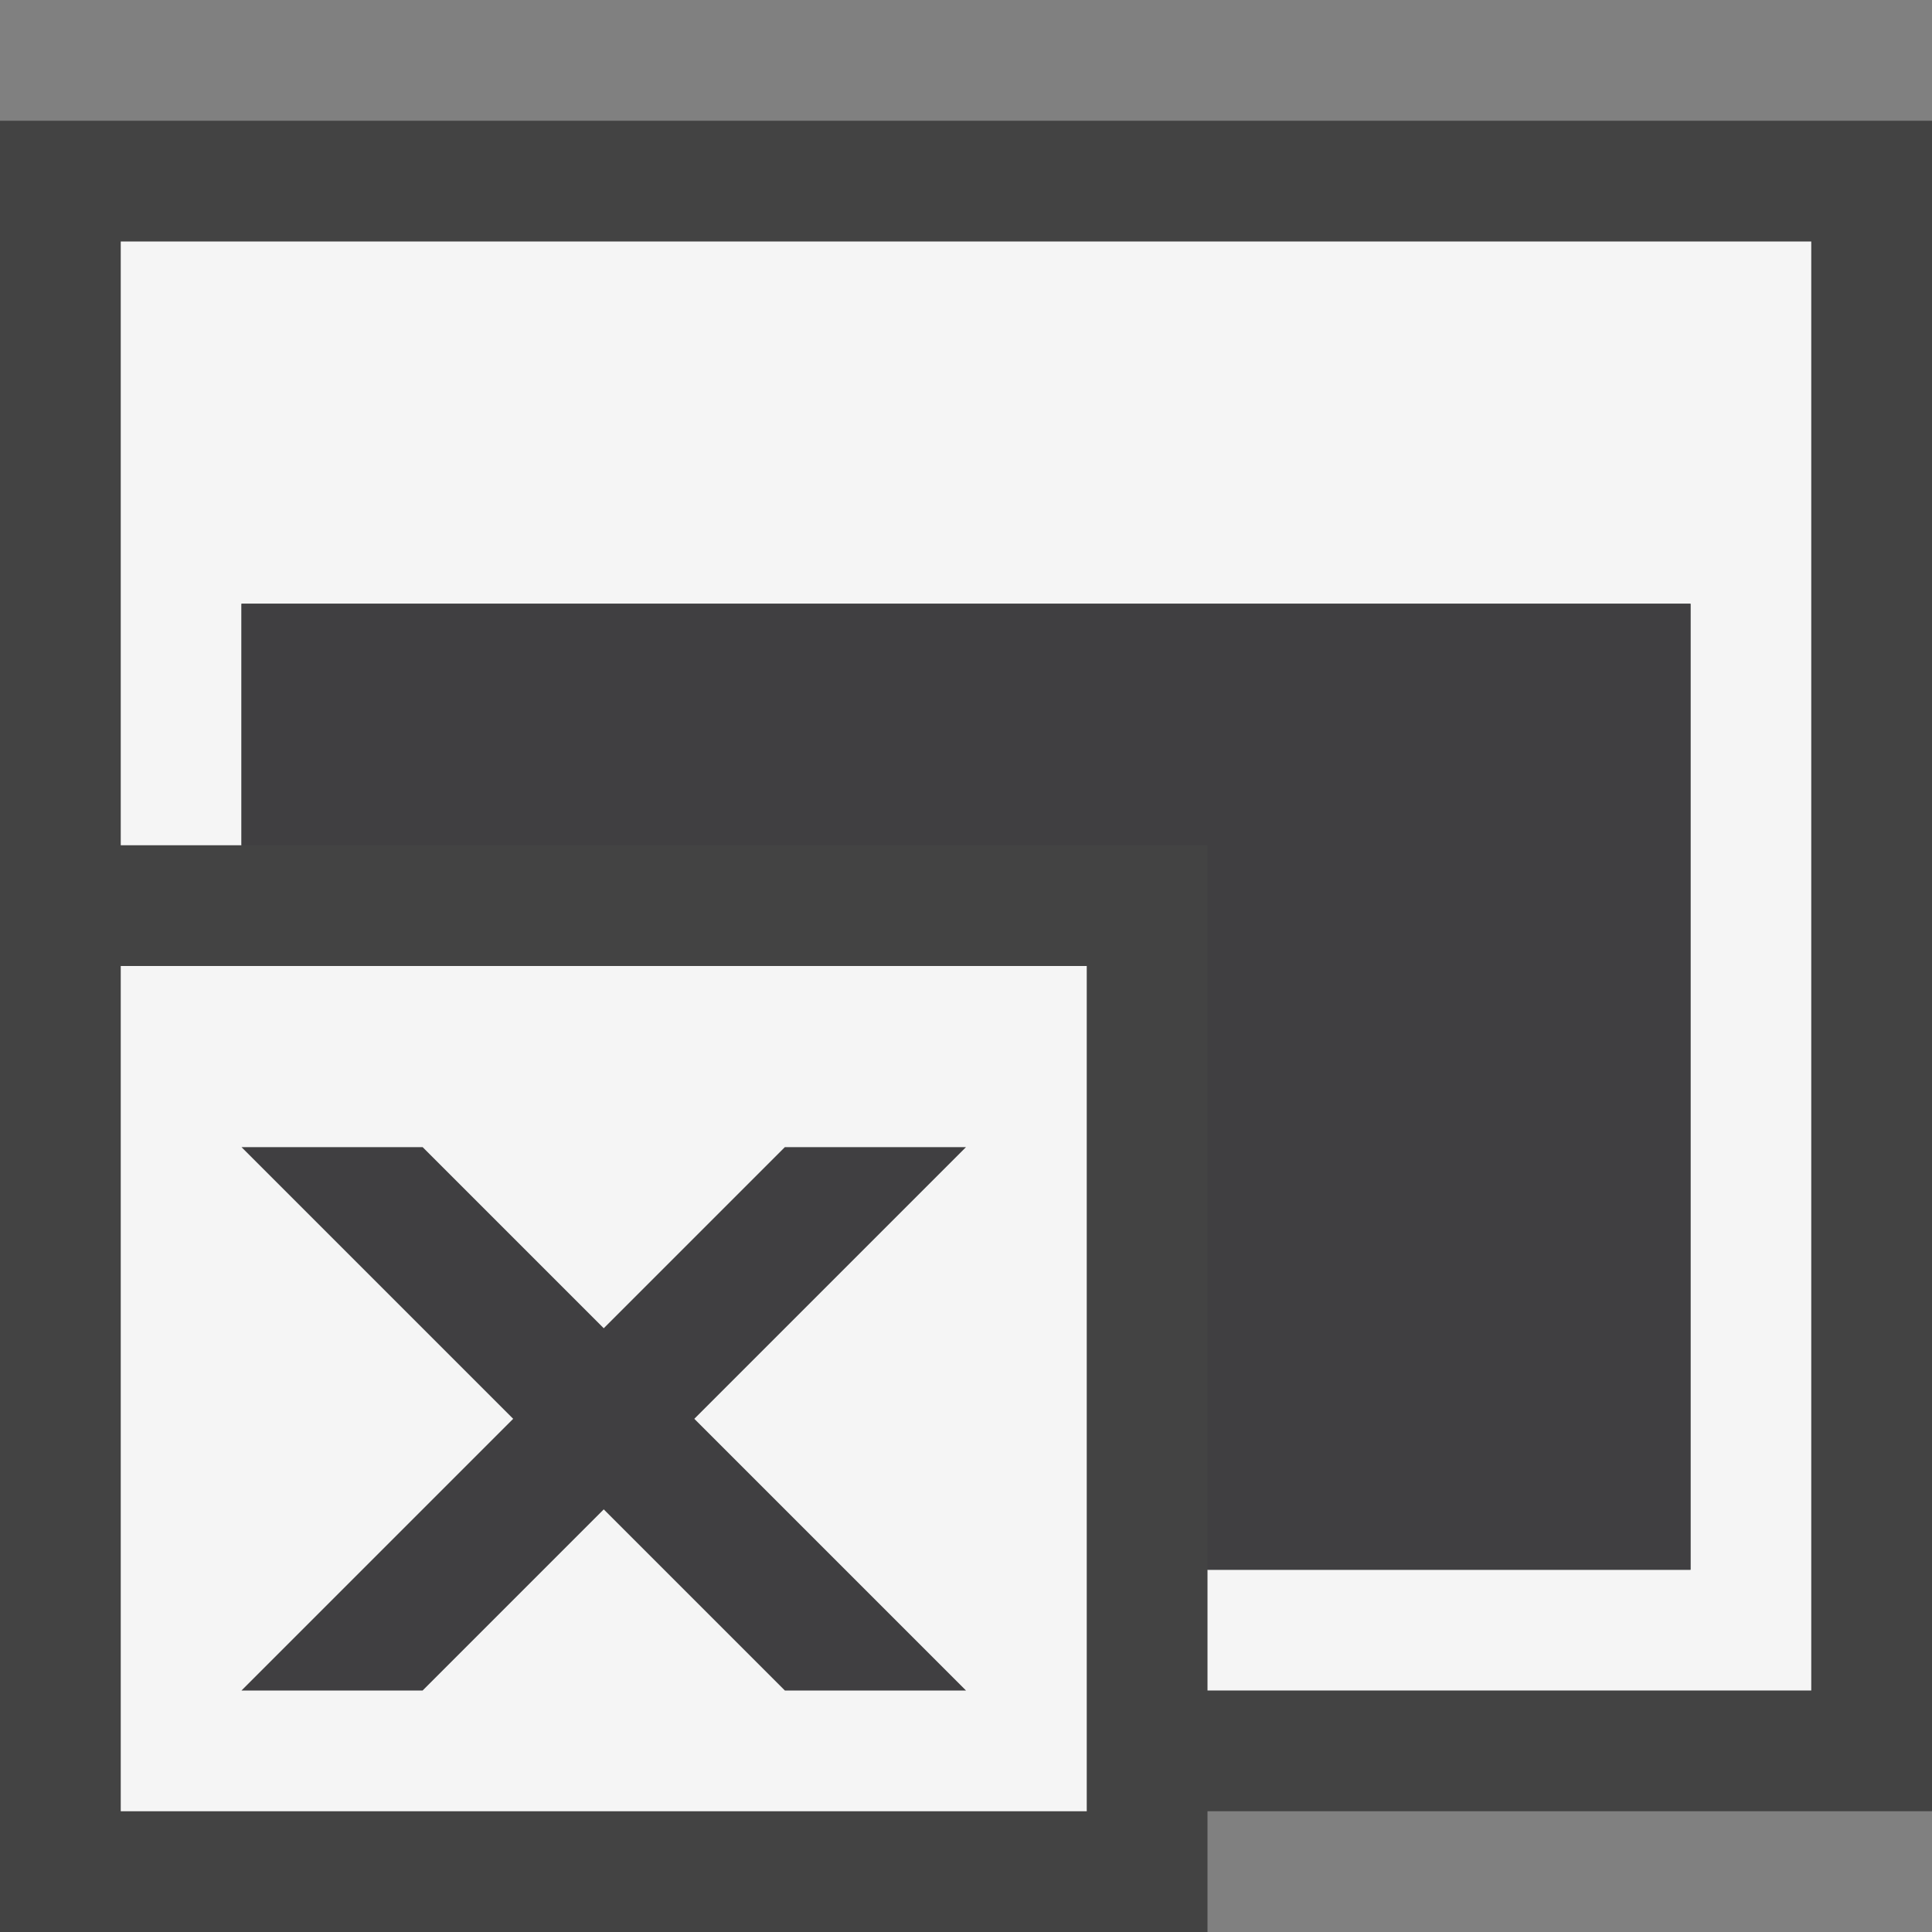 <?xml version="1.0" encoding="utf-8"?>
<!-- Generator: Adobe Illustrator 19.0.0, SVG Export Plug-In . SVG Version: 6.00 Build 0)  -->
<!DOCTYPE svg PUBLIC "-//W3C//DTD SVG 1.1//EN" "http://www.w3.org/Graphics/SVG/1.1/DTD/svg11.dtd">
<svg version="1.1" xmlns="http://www.w3.org/2000/svg" xmlns:xlink="http://www.w3.org/1999/xlink" x="0px" y="0px" width="16px"
	 height="16px" viewBox="0 0 16 16" style="enable-background:new 0 0 16 16;" xml:space="preserve">
<rect x="0" y="0" width="16" height="16" fill="#808080" stroke="none"/>
<style type="text/css">
	.icon_x002D_canvas_x002D_transparent{opacity:0;fill:#434343;}
	.icon_x002D_vs_x002D_out{fill:#434343;}
	.icon_x002D_vs_x002D_bg{fill:#f5f5f5;}
	.icon_x002D_vs_x002D_fg{fill:#403F41;}
</style>
<g id="canvas">
	<path class="icon_x002D_canvas_x002D_transparent" d="M16,16H0V0h16V16z"/>
</g>
<g id="outline">
	<polygon class="icon_x002D_vs_x002D_out" points="16,1 0,1 0,7 0,15 0,16 10,16 10,15 16,15 	"/>
</g>
<g id="iconBg">
	<path class="icon_x002D_vs_x002D_bg" d="M15,2v12h-5v-1h4V5H2v2H1V2H15z M1,15h8V8H1V15z"/>
</g>
<g id="iconFg">
	<path class="icon_x002D_vs_x002D_fg" d="M14,5v8h-4V7H2V5H14z"/>
	<path class="icon_x002D_vs_x002D_fg" d="M8,14H6.5L5,12.5L3.5,14H2l2.25-2.25L2,9.5h1.5L5,11l1.5-1.5H8l-2.25,2.25L8,14z"/>
	<g>
	</g>
	<g>
	</g>
	<g>
	</g>
	<g>
	</g>
	<g>
	</g>
	<g>
	</g>
</g>
</svg>